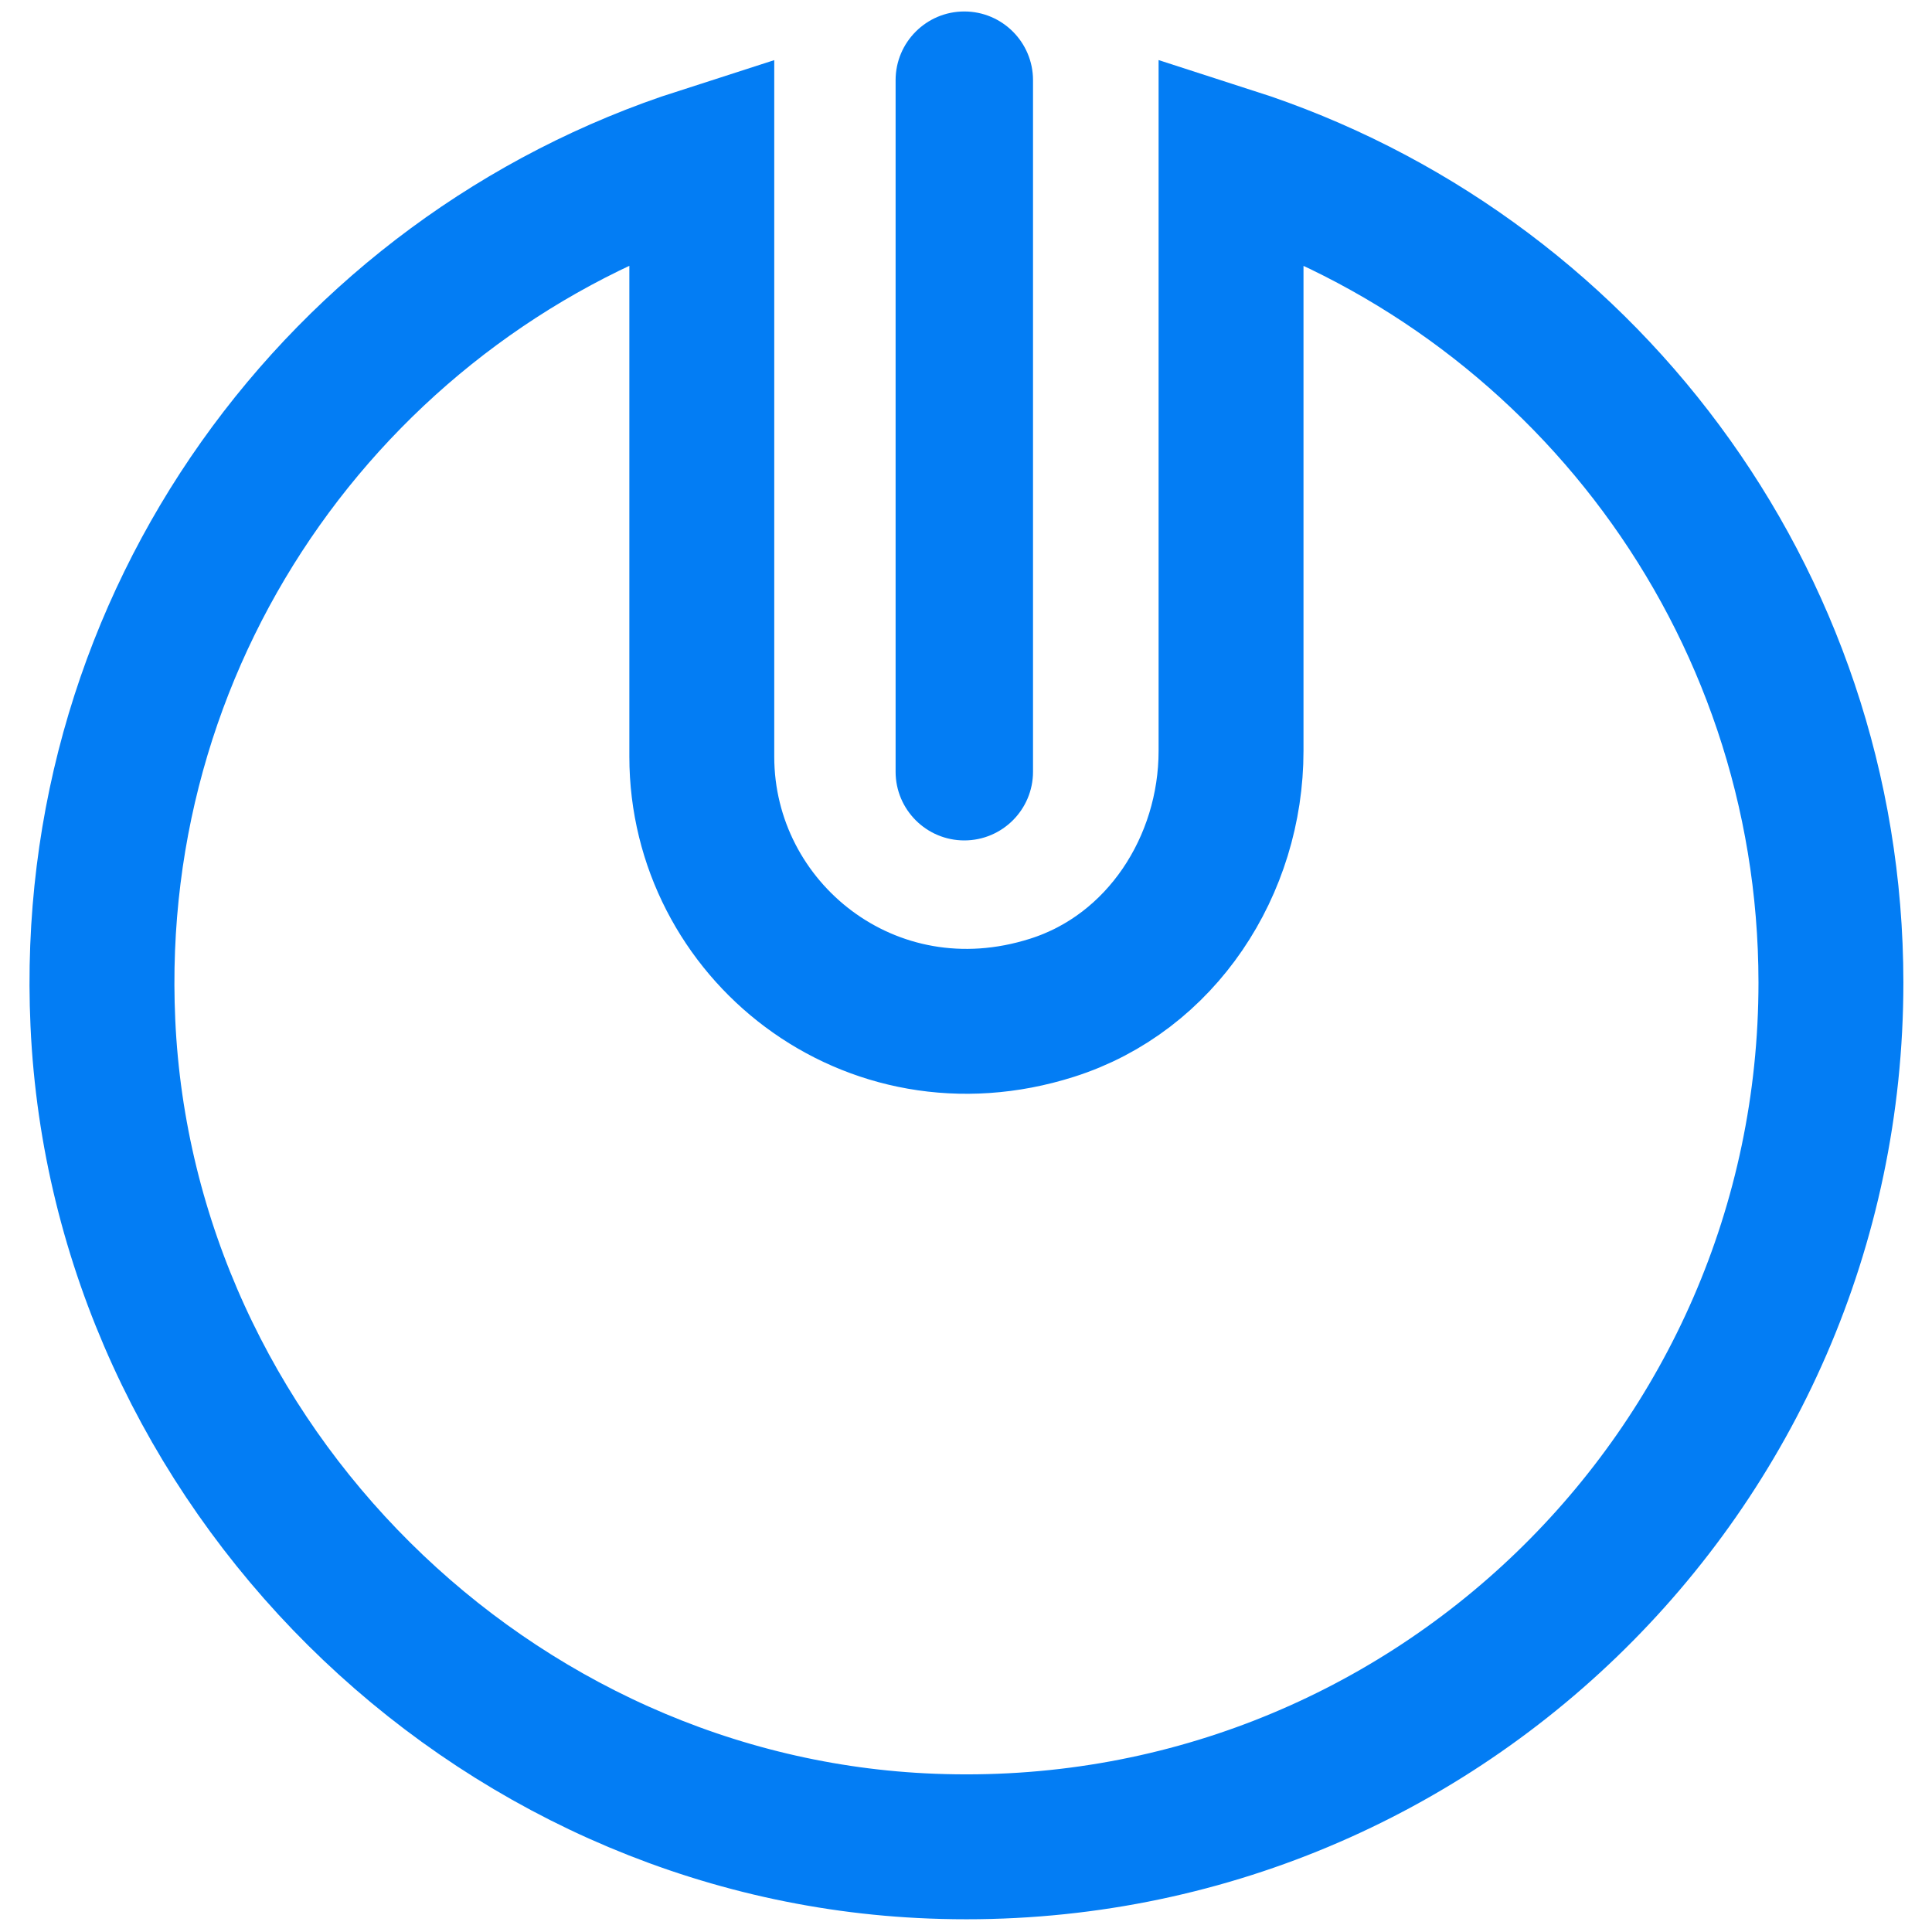 <?xml version="1.0" encoding="UTF-8"?>
<svg width="16px" height="16px" viewBox="0 0 16 16" version="1.1" xmlns="http://www.w3.org/2000/svg" xmlns:xlink="http://www.w3.org/1999/xlink">
    <title>退出</title>
    <g id="页面-1" stroke="none" stroke-width="1" fill="none" fill-rule="evenodd">
        <g id="各系统图标规范整理" transform="translate(-546, -880)">
            <g id="财务中心系统" transform="translate(30, 724)">
                <g id="退出" transform="translate(516, 156)">
                    <rect id="矩形" x="0" y="0" width="16" height="16"></rect>
                    <g transform="translate(0.844, 0.095)">
                        <path d="M9.351,1.226 L9.351,6.123 C9.351,7.073 8.775,7.964 7.868,8.251 C6.361,8.73 4.968,7.609 4.968,6.171 L4.968,1.226 C1.987,2.184 -0.144,5.042 0.008,8.376 C0.174,12.037 3.211,15.053 6.874,15.194 C10.959,15.353 14.319,12.089 14.319,8.041 C14.317,4.852 12.231,2.153 9.351,1.226 Z" id="路径" stroke="#037DF4" stroke-width="1.2" fill-rule="nonzero"></path>
                        <path d="M7.142,0 C7.456,-5.7737262e-17 7.711,0.255 7.711,0.569 L7.711,6.296 C7.711,6.61 7.456,6.865 7.142,6.865 C6.828,6.865 6.573,6.61 6.573,6.296 L6.573,0.569 C6.573,0.255 6.828,5.7737262e-17 7.142,0 Z" id="矩形" fill="#037DF4"></path>
                    </g>
                </g>
            </g>
        </g>
    </g>
</svg>